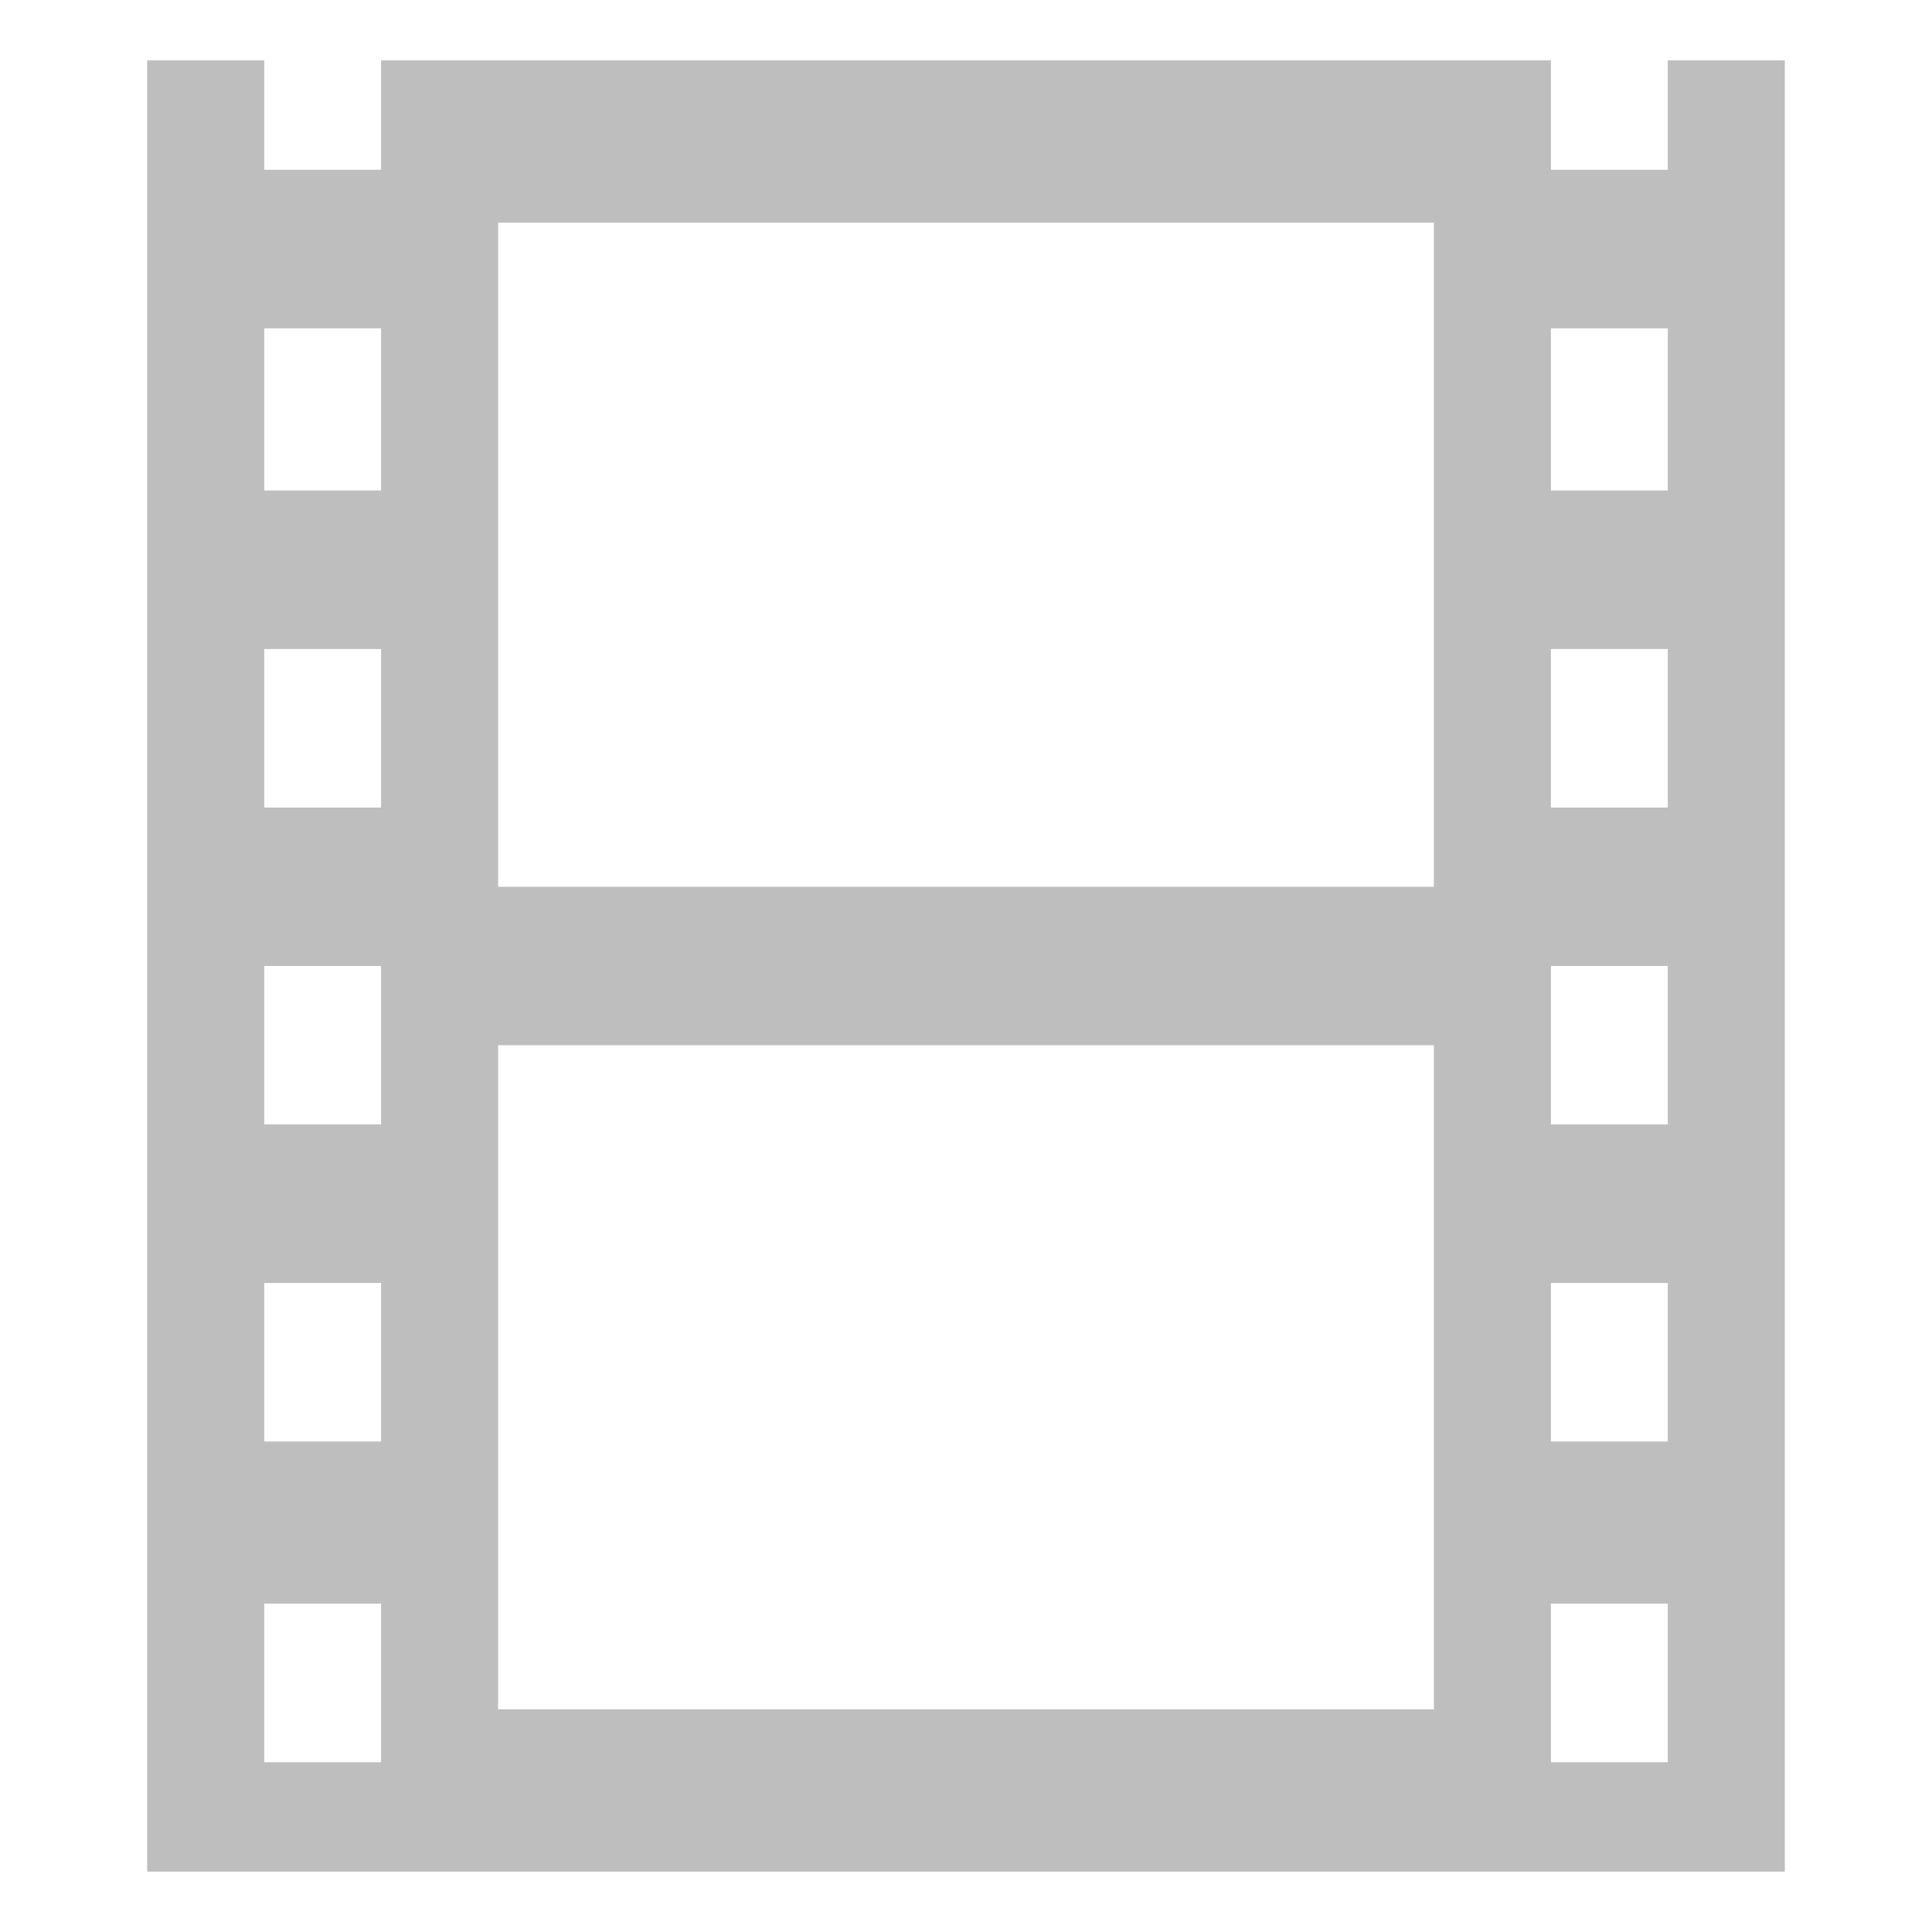 <?xml version="1.0" encoding="UTF-8" standalone="no"?>
<!-- Created with Inkscape (http://www.inkscape.org/) -->

<svg
   xmlns:dc="http://purl.org/dc/elements/1.1/"
   xmlns:cc="http://creativecommons.org/ns#"
   xmlns:rdf="http://www.w3.org/1999/02/22-rdf-syntax-ns#"
   xmlns:svg="http://www.w3.org/2000/svg"
   xmlns="http://www.w3.org/2000/svg"
   xmlns:sodipodi="http://sodipodi.sourceforge.net/DTD/sodipodi-0.dtd"
   xmlns:inkscape="http://www.inkscape.org/namespaces/inkscape"
   width="16px"
   height="16px"
   id="svg12722"
   version="1.1"
   inkscape:version="0.48.3.1 r9886"
   sodipodi:docname="emblem-videos-symbolic.svg">
  <defs
     id="defs12724">
    <linearGradient
       gradientUnits="userSpaceOnUse"
       id="linearGradient3696"
       y2="21"
       x2="15"
       y1="2"
       x1="15">
      <stop
         offset="0"
         style="stop-color:#eeeeec;stop-opacity:1"
         id="stop3700" />
      <stop
         offset="0.792"
         style="stop-color:#babdb6;stop-opacity:1"
         id="stop3702" />
      <stop
         offset="1"
         style="stop-color:#a1a59b;stop-opacity:1"
         id="stop3704" />
    </linearGradient>
    <linearGradient
       gradientUnits="userSpaceOnUse"
       id="linearGradient4117"
       y2="34.612"
       x2="22.402"
       y1="15.722"
       x1="22.147">
      <stop
         offset="0"
         style="stop-color:#ffffff;stop-opacity:1"
         id="stop4113" />
      <stop
         offset="1"
         style="stop-color:#ffffff;stop-opacity:0"
         id="stop4115" />
    </linearGradient>
    <linearGradient
       id="linearGradient5841">
      <stop
         offset="0"
         style="stop-color:#37e700;stop-opacity:1"
         id="stop5843" />
      <stop
         offset="0.5"
         style="stop-color:#3dfe00;stop-opacity:1"
         id="stop5849" />
      <stop
         offset="1"
         style="stop-color:#2aad00;stop-opacity:1"
         id="stop5845" />
    </linearGradient>
  </defs>
  <sodipodi:namedview
     id="base"
     pagecolor="#ffffff"
     bordercolor="#666666"
     borderopacity="1.0"
     inkscape:pageopacity="0.0"
     inkscape:pageshadow="2"
     inkscape:zoom="11.313709"
     inkscape:cx="2.2121485"
     inkscape:cy="3.6576969"
     inkscape:current-layer="layer1"
     showgrid="true"
     inkscape:grid-bbox="true"
     inkscape:document-units="px"
     inkscape:window-width="1366"
     inkscape:window-height="696"
     inkscape:window-x="0"
     inkscape:window-y="0"
     inkscape:window-maximized="1" />
  <g
     id="layer1"
     inkscape:label="Layer 1"
     inkscape:groupmode="layer">
    <path
       style="color:#000000;fill:#bebebe;enable-background:new"
       d="M 1.219 0.5 L 1.219 15.5 L 4.125 15.5 L 11.875 15.5 L 14.781 15.5 L 14.781 0.5 L 13.812 0.5 L 13.812 1.406 L 12.844 1.406 L 12.844 0.5 L 11.875 0.5 L 4.125 0.5 L 3.156 0.5 L 3.156 1.406 L 2.188 1.406 L 2.188 0.5 L 1.219 0.5 z M 4.125 1.844 L 11.875 1.844 L 11.875 2.719 L 11.875 4.062 L 11.875 7.344 L 4.125 7.344 L 4.125 4.062 L 4.125 2.719 L 4.125 1.844 z M 2.188 2.719 L 3.156 2.719 L 3.156 4.062 L 2.188 4.062 L 2.188 2.719 z M 12.844 2.719 L 13.812 2.719 L 13.812 4.062 L 12.844 4.062 L 12.844 2.719 z M 2.188 5.375 L 3.156 5.375 L 3.156 6.688 L 2.188 6.688 L 2.188 5.375 z M 12.844 5.375 L 13.812 5.375 L 13.812 6.688 L 12.844 6.688 L 12.844 5.375 z M 2.188 8 L 3.156 8 L 3.156 9.312 L 2.188 9.312 L 2.188 8 z M 12.844 8 L 13.812 8 L 13.812 9.312 L 12.844 9.312 L 12.844 8 z M 4.125 8.656 L 11.875 8.656 L 11.875 10.625 L 11.875 11.938 L 11.875 14.156 L 4.125 14.156 L 4.125 11.938 L 4.125 10.625 L 4.125 8.656 z M 2.188 10.625 L 3.156 10.625 L 3.156 11.938 L 2.188 11.938 L 2.188 10.625 z M 12.844 10.625 L 13.812 10.625 L 13.812 11.938 L 12.844 11.938 L 12.844 10.625 z M 2.188 13.281 L 3.156 13.281 L 3.156 14.594 L 2.188 14.594 L 2.188 13.281 z M 12.844 13.281 L 13.812 13.281 L 13.812 14.594 L 12.844 14.594 L 12.844 13.281 z "
       id="rect5523" />
  </g>
</svg>
